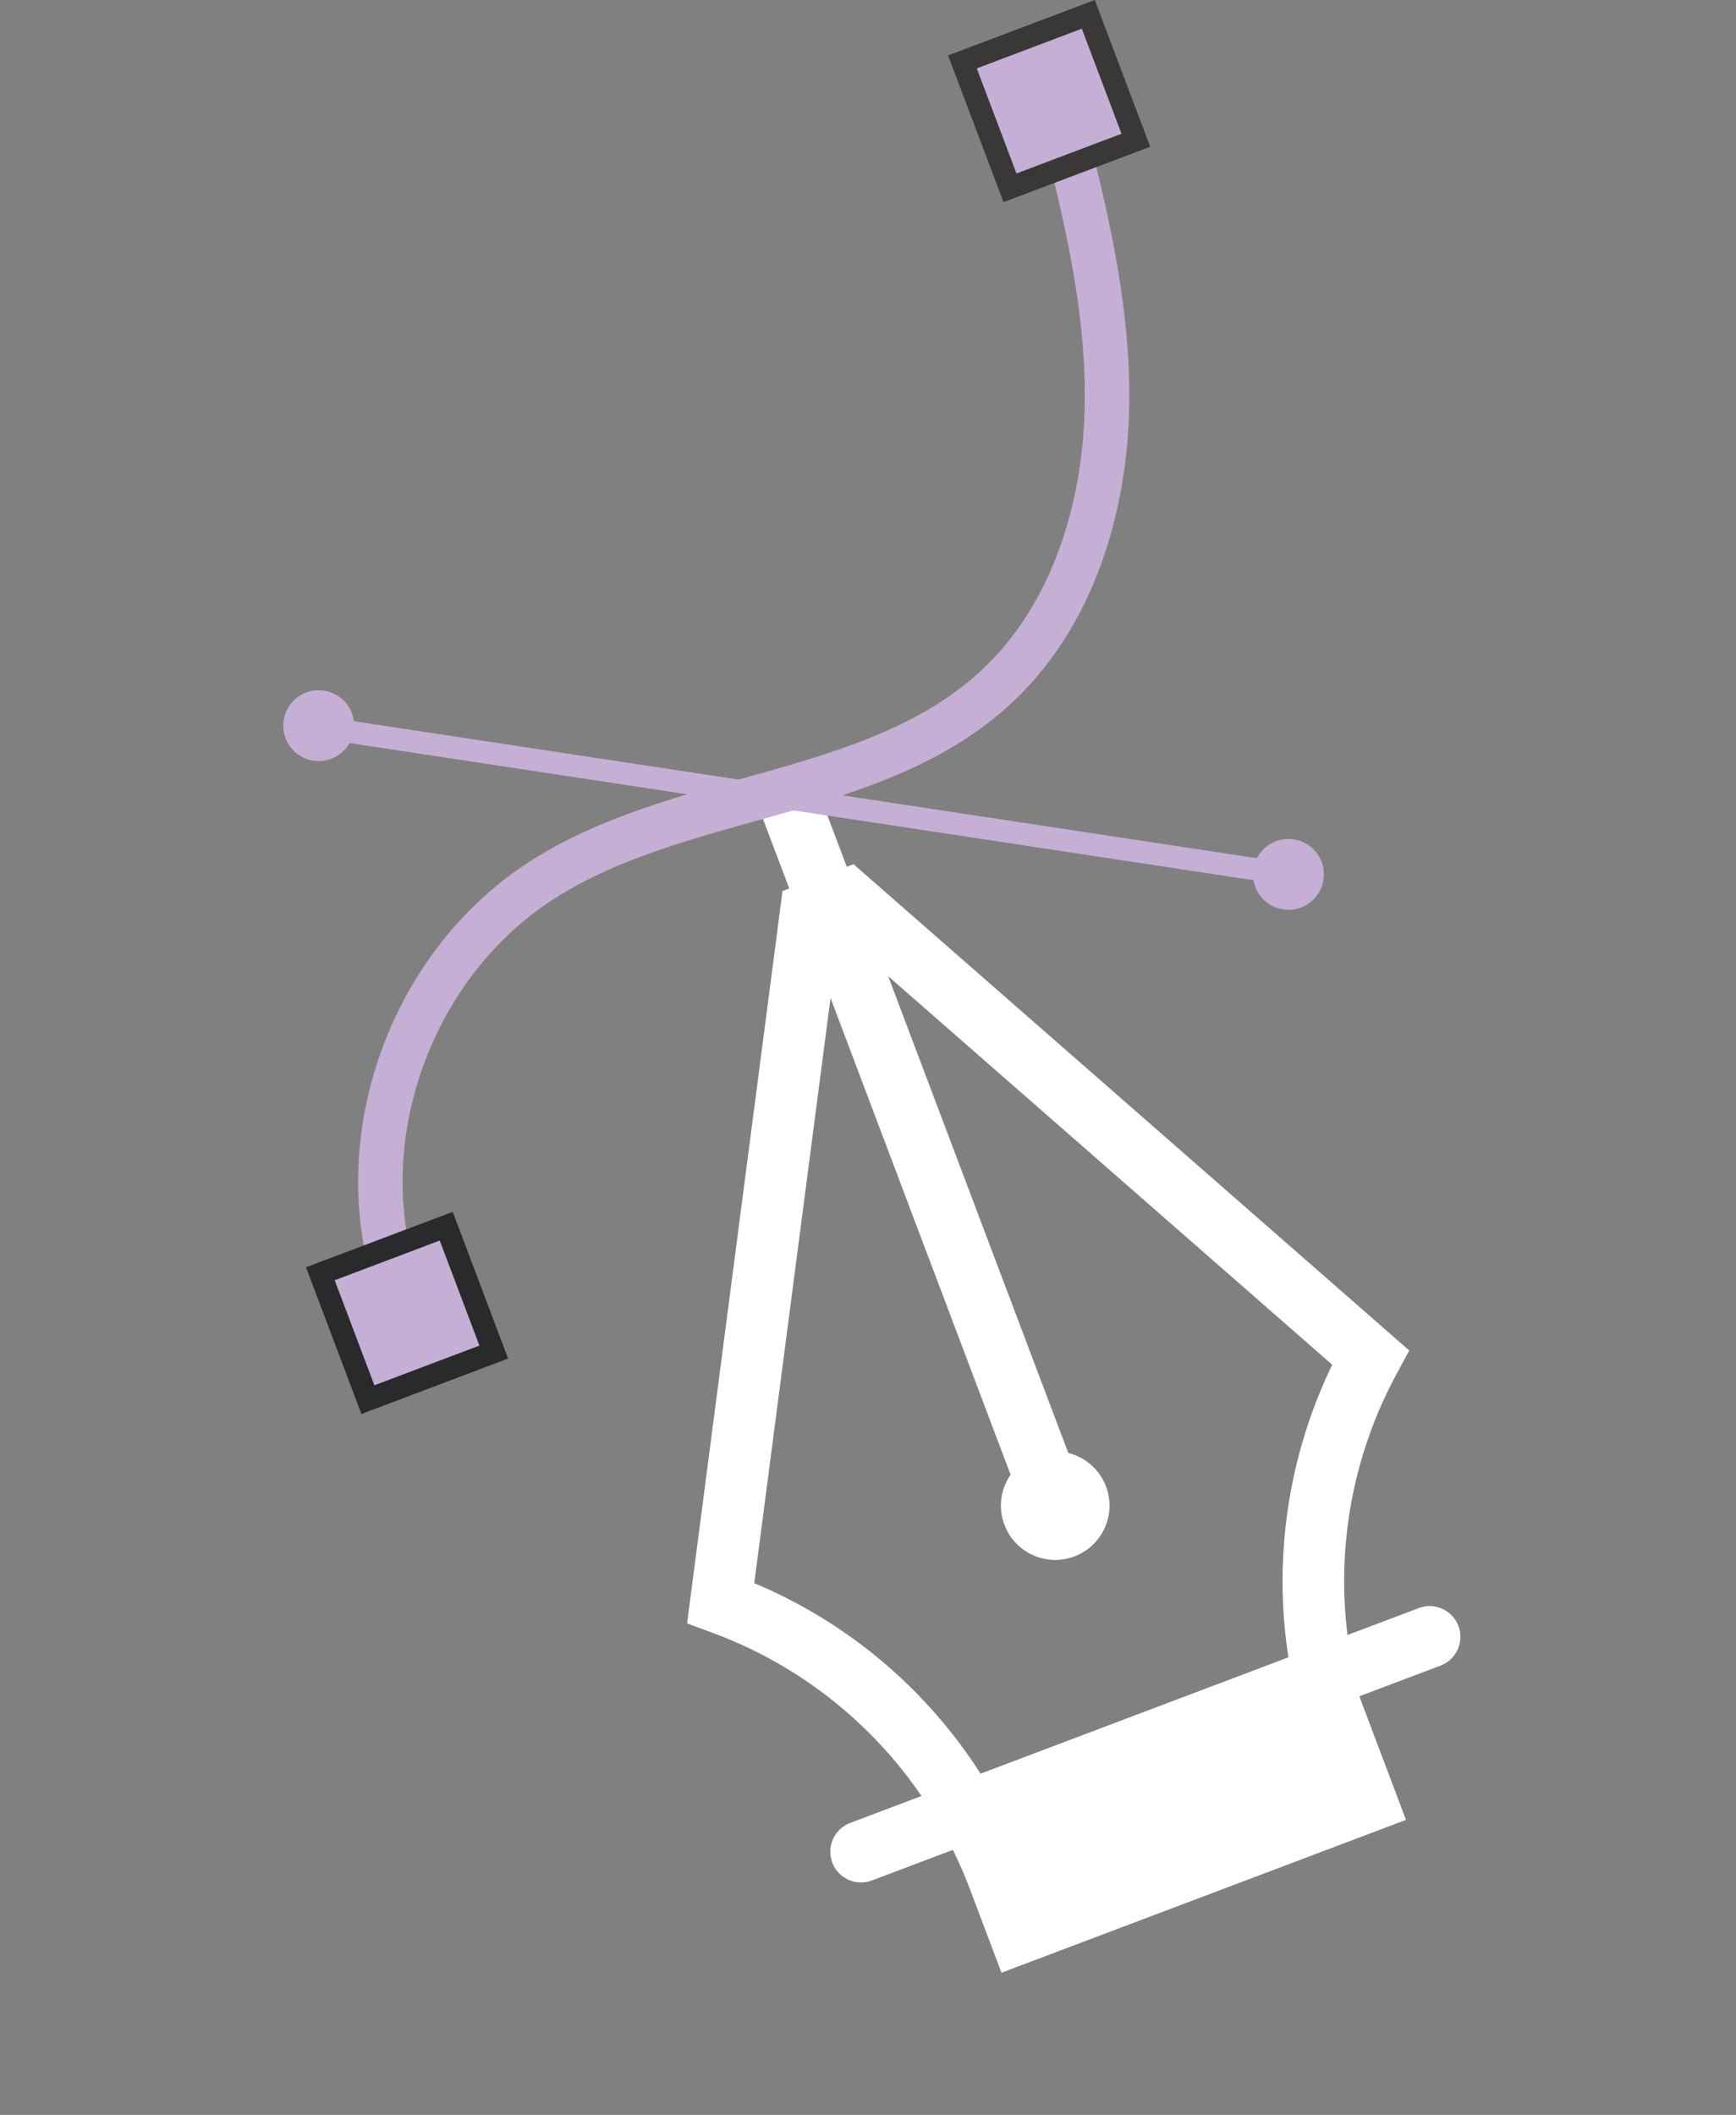 <svg width="78" height="95" viewBox="0 0 78 95" fill="none" xmlns="http://www.w3.org/2000/svg">
<rect x="0" y="0" width="78" height="95" fill="#808080" stroke="none"/>
<path d="M38.349 38.819L38.046 38.934L36.897 35.892C36.628 35.179 35.83 34.818 35.117 35.088C34.403 35.357 34.043 36.155 34.312 36.868L35.462 39.91L35.159 40.024L30.871 72.923L32.007 73.342C35.863 74.762 39.131 77.346 41.403 80.675L38.199 81.885C37.486 82.155 37.125 82.953 37.395 83.666C37.664 84.379 38.462 84.739 39.175 84.47L42.814 83.095C43.086 83.648 43.335 84.212 43.554 84.791L44.998 88.613L63.172 81.747L61.127 76.333C61.112 76.285 61.098 76.24 61.087 76.192L64.725 74.817C65.438 74.548 65.798 73.75 65.529 73.037C65.259 72.323 64.461 71.963 63.748 72.233L60.544 73.443C60.046 69.441 60.79 65.344 62.743 61.729L63.319 60.664L38.349 38.819ZM57.886 74.447L44.058 79.672C41.629 75.876 38.099 72.879 33.89 71.114L37.317 44.83L45.407 66.243C44.966 66.879 44.835 67.713 45.13 68.494C45.606 69.754 47.014 70.389 48.274 69.913C49.534 69.437 50.17 68.03 49.694 66.769C49.399 65.989 48.748 65.454 47.998 65.265L39.907 43.851L59.858 61.303C57.871 65.409 57.201 69.993 57.889 74.446L57.886 74.447Z" fill="white"/>
<path d="M14.373 32.67L57.037 39.142" stroke="#C5AFD5" stroke-miterlimit="10"/>
<path d="M58.831 40.563C58.119 41.082 57.122 40.926 56.605 40.217C56.086 39.505 56.242 38.508 56.951 37.99C57.663 37.472 58.66 37.628 59.178 38.337C59.695 39.046 59.54 40.046 58.831 40.563Z" fill="#C5AFD5"/>
<path d="M15.26 33.882C14.548 34.4 13.551 34.245 13.034 33.536C12.515 32.824 12.671 31.827 13.38 31.309C14.092 30.791 15.089 30.947 15.606 31.656C16.123 32.365 15.969 33.364 15.26 33.882Z" fill="#C5AFD5"/>
<path d="M17.441 56.32C16.065 50.135 18.823 43.242 24.084 39.711C30.357 35.502 39.208 35.996 44.753 30.865C48.196 27.678 49.678 22.807 49.739 18.118C49.8 13.428 48.596 8.824 47.405 4.289" stroke="#C5AFD5" stroke-width="2" stroke-miterlimit="10"/>
<path d="M48.898 0.644L43.243 2.781L45.38 8.436L51.035 6.3L48.898 0.644Z" fill="#C5AFD5" stroke="#393837" stroke-miterlimit="10"/>
<path d="M20.049 55.079L14.393 57.216L16.53 62.871L22.185 60.734L20.049 55.079Z" fill="#C5AFD5" stroke="#282A2B" stroke-miterlimit="10"/>
</svg>
